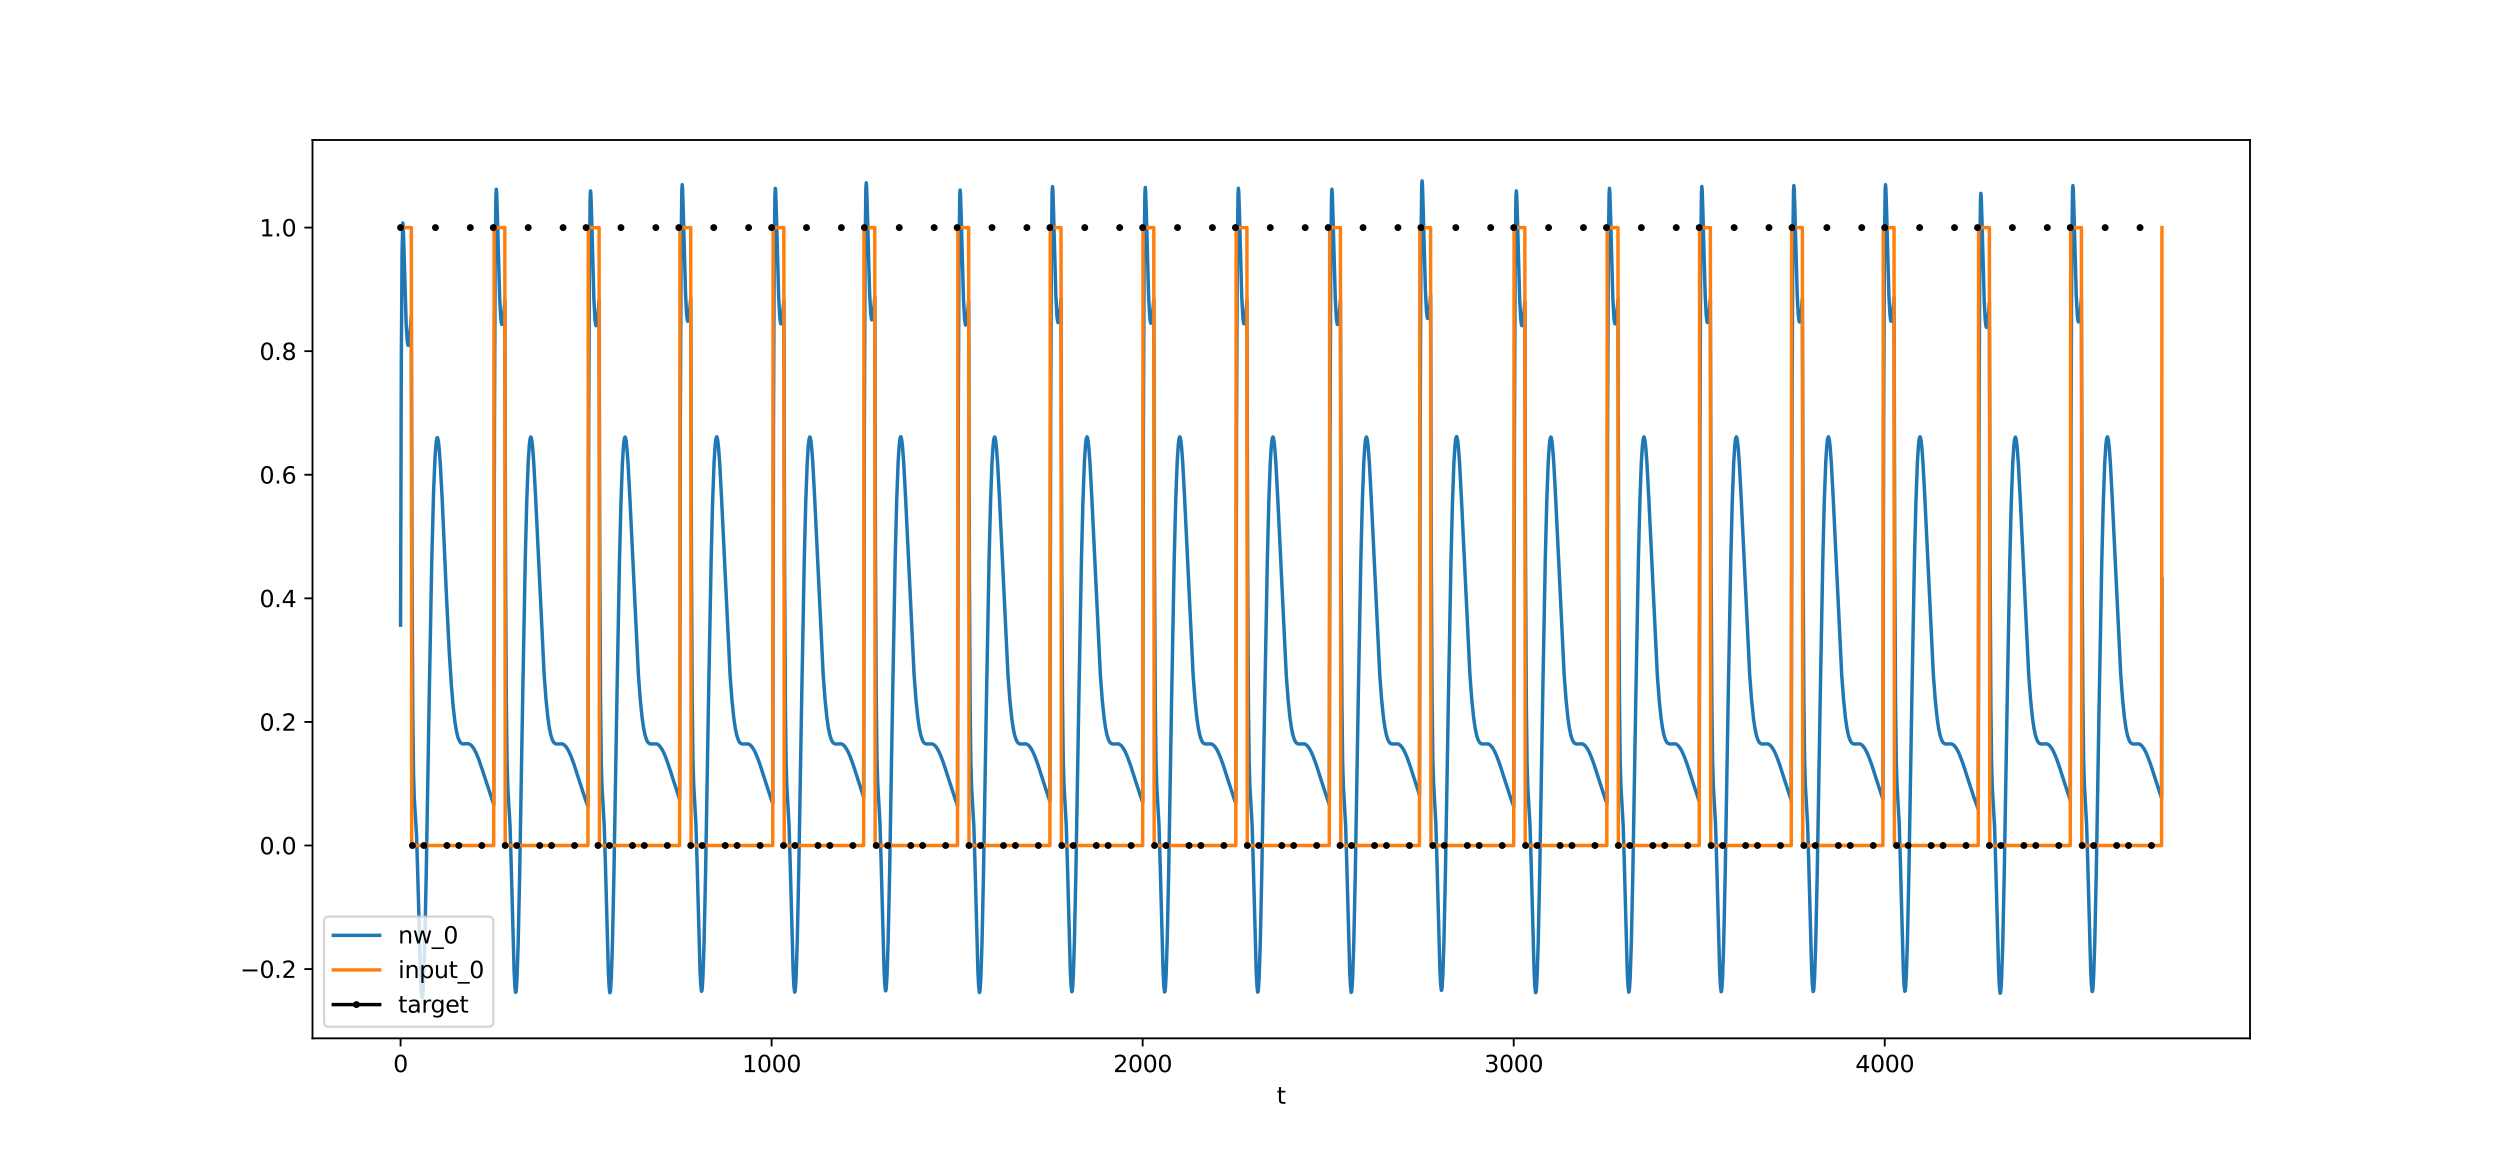<?xml version="1.0" encoding="utf-8" standalone="no"?>
<!DOCTYPE svg PUBLIC "-//W3C//DTD SVG 1.1//EN"
  "http://www.w3.org/Graphics/SVG/1.1/DTD/svg11.dtd">
<svg xmlns:xlink="http://www.w3.org/1999/xlink" width="1080pt" height="504pt" viewBox="0 0 1080 504" xmlns="http://www.w3.org/2000/svg" version="1.1">
 <defs>
  <style type="text/css">*{stroke-linejoin: round; stroke-linecap: butt}</style>
 </defs>
 <g id="figure_1">
  <g id="patch_1">
   <path d="M 0 504 
L 1080 504 
L 1080 0 
L 0 0 
z
" style="fill: #ffffff"/>
  </g>
  <g id="axes_1">
   <g id="patch_2">
    <path d="M 135 448.56 
L 972 448.56 
L 972 60.48 
L 135 60.48 
z
" style="fill: #ffffff"/>
   </g>
   <g id="matplotlib.axis_1">
    <g id="xtick_1">
     <g id="line2d_1">
      <defs>
       <path id="m15ff33bfda" d="M 0 0 
L 0 3.5 
" style="stroke: #000000; stroke-width: 0.8"/>
      </defs>
      <g>
       <use xlink:href="#m15ff33bfda" x="173.045" y="448.56" style="stroke: #000000; stroke-width: 0.8"/>
      </g>
     </g>
     <g id="text_1">
      <!-- 0 -->
      <g transform="translate(169.864 463.158) scale(0.1 -0.1)">
       <defs>
        <path id="DejaVuSans-30" d="M 2034 4250 
Q 1547 4250 1301 3770 
Q 1056 3291 1056 2328 
Q 1056 1369 1301 889 
Q 1547 409 2034 409 
Q 2525 409 2770 889 
Q 3016 1369 3016 2328 
Q 3016 3291 2770 3770 
Q 2525 4250 2034 4250 
z
M 2034 4750 
Q 2819 4750 3233 4129 
Q 3647 3509 3647 2328 
Q 3647 1150 3233 529 
Q 2819 -91 2034 -91 
Q 1250 -91 836 529 
Q 422 1150 422 2328 
Q 422 3509 836 4129 
Q 1250 4750 2034 4750 
z
" transform="scale(0.016)"/>
       </defs>
       <use xlink:href="#DejaVuSans-30"/>
      </g>
     </g>
    </g>
    <g id="xtick_2">
     <g id="line2d_2">
      <g>
       <use xlink:href="#m15ff33bfda" x="333.338" y="448.56" style="stroke: #000000; stroke-width: 0.8"/>
      </g>
     </g>
     <g id="text_2">
      <!-- 1000 -->
      <g transform="translate(320.613 463.158) scale(0.1 -0.1)">
       <defs>
        <path id="DejaVuSans-31" d="M 794 531 
L 1825 531 
L 1825 4091 
L 703 3866 
L 703 4441 
L 1819 4666 
L 2450 4666 
L 2450 531 
L 3481 531 
L 3481 0 
L 794 0 
L 794 531 
z
" transform="scale(0.016)"/>
       </defs>
       <use xlink:href="#DejaVuSans-31"/>
       <use xlink:href="#DejaVuSans-30" x="63.623"/>
       <use xlink:href="#DejaVuSans-30" x="127.246"/>
       <use xlink:href="#DejaVuSans-30" x="190.869"/>
      </g>
     </g>
    </g>
    <g id="xtick_3">
     <g id="line2d_3">
      <g>
       <use xlink:href="#m15ff33bfda" x="493.631" y="448.56" style="stroke: #000000; stroke-width: 0.8"/>
      </g>
     </g>
     <g id="text_3">
      <!-- 2000 -->
      <g transform="translate(480.906 463.158) scale(0.1 -0.1)">
       <defs>
        <path id="DejaVuSans-32" d="M 1228 531 
L 3431 531 
L 3431 0 
L 469 0 
L 469 531 
Q 828 903 1448 1529 
Q 2069 2156 2228 2338 
Q 2531 2678 2651 2914 
Q 2772 3150 2772 3378 
Q 2772 3750 2511 3984 
Q 2250 4219 1831 4219 
Q 1534 4219 1204 4116 
Q 875 4013 500 3803 
L 500 4441 
Q 881 4594 1212 4672 
Q 1544 4750 1819 4750 
Q 2544 4750 2975 4387 
Q 3406 4025 3406 3419 
Q 3406 3131 3298 2873 
Q 3191 2616 2906 2266 
Q 2828 2175 2409 1742 
Q 1991 1309 1228 531 
z
" transform="scale(0.016)"/>
       </defs>
       <use xlink:href="#DejaVuSans-32"/>
       <use xlink:href="#DejaVuSans-30" x="63.623"/>
       <use xlink:href="#DejaVuSans-30" x="127.246"/>
       <use xlink:href="#DejaVuSans-30" x="190.869"/>
      </g>
     </g>
    </g>
    <g id="xtick_4">
     <g id="line2d_4">
      <g>
       <use xlink:href="#m15ff33bfda" x="653.923" y="448.56" style="stroke: #000000; stroke-width: 0.8"/>
      </g>
     </g>
     <g id="text_4">
      <!-- 3000 -->
      <g transform="translate(641.198 463.158) scale(0.1 -0.1)">
       <defs>
        <path id="DejaVuSans-33" d="M 2597 2516 
Q 3050 2419 3304 2112 
Q 3559 1806 3559 1356 
Q 3559 666 3084 287 
Q 2609 -91 1734 -91 
Q 1441 -91 1130 -33 
Q 819 25 488 141 
L 488 750 
Q 750 597 1062 519 
Q 1375 441 1716 441 
Q 2309 441 2620 675 
Q 2931 909 2931 1356 
Q 2931 1769 2642 2001 
Q 2353 2234 1838 2234 
L 1294 2234 
L 1294 2753 
L 1863 2753 
Q 2328 2753 2575 2939 
Q 2822 3125 2822 3475 
Q 2822 3834 2567 4026 
Q 2313 4219 1838 4219 
Q 1578 4219 1281 4162 
Q 984 4106 628 3988 
L 628 4550 
Q 988 4650 1302 4700 
Q 1616 4750 1894 4750 
Q 2613 4750 3031 4423 
Q 3450 4097 3450 3541 
Q 3450 3153 3228 2886 
Q 3006 2619 2597 2516 
z
" transform="scale(0.016)"/>
       </defs>
       <use xlink:href="#DejaVuSans-33"/>
       <use xlink:href="#DejaVuSans-30" x="63.623"/>
       <use xlink:href="#DejaVuSans-30" x="127.246"/>
       <use xlink:href="#DejaVuSans-30" x="190.869"/>
      </g>
     </g>
    </g>
    <g id="xtick_5">
     <g id="line2d_5">
      <g>
       <use xlink:href="#m15ff33bfda" x="814.216" y="448.56" style="stroke: #000000; stroke-width: 0.8"/>
      </g>
     </g>
     <g id="text_5">
      <!-- 4000 -->
      <g transform="translate(801.491 463.158) scale(0.1 -0.1)">
       <defs>
        <path id="DejaVuSans-34" d="M 2419 4116 
L 825 1625 
L 2419 1625 
L 2419 4116 
z
M 2253 4666 
L 3047 4666 
L 3047 1625 
L 3713 1625 
L 3713 1100 
L 3047 1100 
L 3047 0 
L 2419 0 
L 2419 1100 
L 313 1100 
L 313 1709 
L 2253 4666 
z
" transform="scale(0.016)"/>
       </defs>
       <use xlink:href="#DejaVuSans-34"/>
       <use xlink:href="#DejaVuSans-30" x="63.623"/>
       <use xlink:href="#DejaVuSans-30" x="127.246"/>
       <use xlink:href="#DejaVuSans-30" x="190.869"/>
      </g>
     </g>
    </g>
    <g id="text_6">
     <!-- t -->
     <g transform="translate(551.54 476.837) scale(0.1 -0.1)">
      <defs>
       <path id="DejaVuSans-74" d="M 1172 4494 
L 1172 3500 
L 2356 3500 
L 2356 3053 
L 1172 3053 
L 1172 1153 
Q 1172 725 1289 603 
Q 1406 481 1766 481 
L 2356 481 
L 2356 0 
L 1766 0 
Q 1100 0 847 248 
Q 594 497 594 1153 
L 594 3053 
L 172 3053 
L 172 3500 
L 594 3500 
L 594 4494 
L 1172 4494 
z
" transform="scale(0.016)"/>
      </defs>
      <use xlink:href="#DejaVuSans-74"/>
     </g>
    </g>
   </g>
   <g id="matplotlib.axis_2">
    <g id="ytick_1">
     <g id="line2d_6">
      <defs>
       <path id="mae3eb8643f" d="M 0 0 
L -3.5 0 
" style="stroke: #000000; stroke-width: 0.8"/>
      </defs>
      <g>
       <use xlink:href="#mae3eb8643f" x="135" y="418.644" style="stroke: #000000; stroke-width: 0.8"/>
      </g>
     </g>
     <g id="text_7">
      <!-- −0.2 -->
      <g transform="translate(103.717 422.443) scale(0.1 -0.1)">
       <defs>
        <path id="DejaVuSans-2212" d="M 678 2272 
L 4684 2272 
L 4684 1741 
L 678 1741 
L 678 2272 
z
" transform="scale(0.016)"/>
        <path id="DejaVuSans-2e" d="M 684 794 
L 1344 794 
L 1344 0 
L 684 0 
L 684 794 
z
" transform="scale(0.016)"/>
       </defs>
       <use xlink:href="#DejaVuSans-2212"/>
       <use xlink:href="#DejaVuSans-30" x="83.789"/>
       <use xlink:href="#DejaVuSans-2e" x="147.412"/>
       <use xlink:href="#DejaVuSans-32" x="179.199"/>
      </g>
     </g>
    </g>
    <g id="ytick_2">
     <g id="line2d_7">
      <g>
       <use xlink:href="#mae3eb8643f" x="135" y="365.256" style="stroke: #000000; stroke-width: 0.8"/>
      </g>
     </g>
     <g id="text_8">
      <!-- 0.0 -->
      <g transform="translate(112.097 369.055) scale(0.1 -0.1)">
       <use xlink:href="#DejaVuSans-30"/>
       <use xlink:href="#DejaVuSans-2e" x="63.623"/>
       <use xlink:href="#DejaVuSans-30" x="95.41"/>
      </g>
     </g>
    </g>
    <g id="ytick_3">
     <g id="line2d_8">
      <g>
       <use xlink:href="#mae3eb8643f" x="135" y="311.868" style="stroke: #000000; stroke-width: 0.8"/>
      </g>
     </g>
     <g id="text_9">
      <!-- 0.2 -->
      <g transform="translate(112.097 315.667) scale(0.1 -0.1)">
       <use xlink:href="#DejaVuSans-30"/>
       <use xlink:href="#DejaVuSans-2e" x="63.623"/>
       <use xlink:href="#DejaVuSans-32" x="95.41"/>
      </g>
     </g>
    </g>
    <g id="ytick_4">
     <g id="line2d_9">
      <g>
       <use xlink:href="#mae3eb8643f" x="135" y="258.48" style="stroke: #000000; stroke-width: 0.8"/>
      </g>
     </g>
     <g id="text_10">
      <!-- 0.4 -->
      <g transform="translate(112.097 262.28) scale(0.1 -0.1)">
       <use xlink:href="#DejaVuSans-30"/>
       <use xlink:href="#DejaVuSans-2e" x="63.623"/>
       <use xlink:href="#DejaVuSans-34" x="95.41"/>
      </g>
     </g>
    </g>
    <g id="ytick_5">
     <g id="line2d_10">
      <g>
       <use xlink:href="#mae3eb8643f" x="135" y="205.093" style="stroke: #000000; stroke-width: 0.8"/>
      </g>
     </g>
     <g id="text_11">
      <!-- 0.6 -->
      <g transform="translate(112.097 208.892) scale(0.1 -0.1)">
       <defs>
        <path id="DejaVuSans-36" d="M 2113 2584 
Q 1688 2584 1439 2293 
Q 1191 2003 1191 1497 
Q 1191 994 1439 701 
Q 1688 409 2113 409 
Q 2538 409 2786 701 
Q 3034 994 3034 1497 
Q 3034 2003 2786 2293 
Q 2538 2584 2113 2584 
z
M 3366 4563 
L 3366 3988 
Q 3128 4100 2886 4159 
Q 2644 4219 2406 4219 
Q 1781 4219 1451 3797 
Q 1122 3375 1075 2522 
Q 1259 2794 1537 2939 
Q 1816 3084 2150 3084 
Q 2853 3084 3261 2657 
Q 3669 2231 3669 1497 
Q 3669 778 3244 343 
Q 2819 -91 2113 -91 
Q 1303 -91 875 529 
Q 447 1150 447 2328 
Q 447 3434 972 4092 
Q 1497 4750 2381 4750 
Q 2619 4750 2861 4703 
Q 3103 4656 3366 4563 
z
" transform="scale(0.016)"/>
       </defs>
       <use xlink:href="#DejaVuSans-30"/>
       <use xlink:href="#DejaVuSans-2e" x="63.623"/>
       <use xlink:href="#DejaVuSans-36" x="95.41"/>
      </g>
     </g>
    </g>
    <g id="ytick_6">
     <g id="line2d_11">
      <g>
       <use xlink:href="#mae3eb8643f" x="135" y="151.705" style="stroke: #000000; stroke-width: 0.8"/>
      </g>
     </g>
     <g id="text_12">
      <!-- 0.8 -->
      <g transform="translate(112.097 155.504) scale(0.1 -0.1)">
       <defs>
        <path id="DejaVuSans-38" d="M 2034 2216 
Q 1584 2216 1326 1975 
Q 1069 1734 1069 1313 
Q 1069 891 1326 650 
Q 1584 409 2034 409 
Q 2484 409 2743 651 
Q 3003 894 3003 1313 
Q 3003 1734 2745 1975 
Q 2488 2216 2034 2216 
z
M 1403 2484 
Q 997 2584 770 2862 
Q 544 3141 544 3541 
Q 544 4100 942 4425 
Q 1341 4750 2034 4750 
Q 2731 4750 3128 4425 
Q 3525 4100 3525 3541 
Q 3525 3141 3298 2862 
Q 3072 2584 2669 2484 
Q 3125 2378 3379 2068 
Q 3634 1759 3634 1313 
Q 3634 634 3220 271 
Q 2806 -91 2034 -91 
Q 1263 -91 848 271 
Q 434 634 434 1313 
Q 434 1759 690 2068 
Q 947 2378 1403 2484 
z
M 1172 3481 
Q 1172 3119 1398 2916 
Q 1625 2713 2034 2713 
Q 2441 2713 2670 2916 
Q 2900 3119 2900 3481 
Q 2900 3844 2670 4047 
Q 2441 4250 2034 4250 
Q 1625 4250 1398 4047 
Q 1172 3844 1172 3481 
z
" transform="scale(0.016)"/>
       </defs>
       <use xlink:href="#DejaVuSans-30"/>
       <use xlink:href="#DejaVuSans-2e" x="63.623"/>
       <use xlink:href="#DejaVuSans-38" x="95.41"/>
      </g>
     </g>
    </g>
    <g id="ytick_7">
     <g id="line2d_12">
      <g>
       <use xlink:href="#mae3eb8643f" x="135" y="98.317" style="stroke: #000000; stroke-width: 0.8"/>
      </g>
     </g>
     <g id="text_13">
      <!-- 1.0 -->
      <g transform="translate(112.097 102.116) scale(0.1 -0.1)">
       <use xlink:href="#DejaVuSans-31"/>
       <use xlink:href="#DejaVuSans-2e" x="63.623"/>
       <use xlink:href="#DejaVuSans-30" x="95.41"/>
      </g>
     </g>
    </g>
   </g>
   <g id="line2d_13">
    <path d="M 173.045 270.067 
L 173.366 156.511 
L 173.687 108.599 
L 174.007 96.321 
L 174.168 97.455 
L 174.488 106.658 
L 175.45 139.634 
L 175.931 147.411 
L 176.251 149.152 
L 176.412 149.166 
L 176.572 148.697 
L 176.892 146.551 
L 177.373 141.114 
L 177.694 136.506 
L 178.015 251.248 
L 178.335 309.012 
L 178.656 334.768 
L 178.976 344.891 
L 179.938 360.738 
L 180.419 376.147 
L 181.701 422.302 
L 182.022 428.472 
L 182.342 430.92 
L 182.503 430.66 
L 182.663 429.399 
L 182.984 423.94 
L 183.464 408.981 
L 184.106 378.976 
L 185.388 303.062 
L 186.51 242.716 
L 187.311 212.228 
L 187.953 197.048 
L 188.434 190.959 
L 188.754 189.242 
L 188.914 189.034 
L 189.075 189.233 
L 189.395 190.769 
L 189.716 193.668 
L 190.197 200.163 
L 190.998 215.155 
L 192.922 258.564 
L 194.044 281.041 
L 195.006 296.207 
L 195.807 305.681 
L 196.608 312.462 
L 197.25 316.201 
L 197.891 318.705 
L 198.532 320.232 
L 199.013 320.89 
L 199.494 321.241 
L 200.135 321.391 
L 201.097 321.301 
L 202.058 321.255 
L 202.7 321.412 
L 203.341 321.788 
L 203.982 322.413 
L 204.783 323.557 
L 205.745 325.431 
L 206.867 328.202 
L 208.31 332.406 
L 213.279 347.522 
L 213.599 185.835 
L 213.92 110.673 
L 214.241 84.376 
L 214.401 81.749 
L 214.561 83.304 
L 214.882 93.332 
L 215.844 128.611 
L 216.324 137.441 
L 216.645 139.845 
L 216.805 140.179 
L 216.966 140.022 
L 217.286 138.477 
L 217.767 133.882 
L 218.088 129.797 
L 218.408 245.001 
L 218.729 303.2 
L 219.049 329.364 
L 219.37 339.869 
L 220.332 356.723 
L 220.813 372.565 
L 222.095 419.685 
L 222.416 426.06 
L 222.736 428.699 
L 222.896 428.53 
L 223.057 427.357 
L 223.377 422.066 
L 223.858 407.338 
L 224.499 377.605 
L 225.782 302.13 
L 226.904 242.069 
L 227.545 216.801 
L 228.186 199.659 
L 228.667 192.162 
L 228.988 189.575 
L 229.308 188.768 
L 229.468 188.985 
L 229.789 190.552 
L 230.11 193.479 
L 230.591 200.012 
L 231.392 215.054 
L 235.079 291.617 
L 235.88 302.242 
L 236.682 310.067 
L 237.323 314.519 
L 237.964 317.609 
L 238.605 319.592 
L 239.086 320.508 
L 239.567 321.051 
L 240.048 321.321 
L 240.689 321.403 
L 242.933 321.358 
L 243.574 321.673 
L 244.215 322.233 
L 245.017 323.294 
L 245.818 324.745 
L 246.78 326.941 
L 248.062 330.463 
L 250.306 337.455 
L 252.871 345.295 
L 253.993 348.359 
L 254.314 186.641 
L 254.634 111.448 
L 254.955 85.121 
L 255.115 82.478 
L 255.276 84.017 
L 255.596 94.014 
L 256.558 129.202 
L 257.039 137.987 
L 257.359 140.363 
L 257.52 140.683 
L 257.68 140.512 
L 258.001 138.939 
L 258.481 134.306 
L 258.802 130.196 
L 259.123 245.378 
L 259.443 303.556 
L 259.764 329.7 
L 260.084 340.186 
L 261.046 356.985 
L 261.527 372.803 
L 262.809 419.867 
L 263.13 426.229 
L 263.45 428.857 
L 263.611 428.683 
L 263.771 427.505 
L 264.092 422.203 
L 264.573 407.462 
L 265.214 377.712 
L 266.496 302.209 
L 267.618 242.128 
L 268.259 216.851 
L 268.9 199.701 
L 269.381 192.199 
L 269.702 189.609 
L 270.022 188.799 
L 270.183 189.014 
L 270.503 190.578 
L 270.824 193.503 
L 271.305 200.033 
L 272.106 215.07 
L 275.793 291.62 
L 276.594 302.244 
L 277.396 310.068 
L 278.037 314.519 
L 278.678 317.609 
L 279.319 319.591 
L 279.8 320.507 
L 280.281 321.05 
L 280.762 321.319 
L 281.403 321.402 
L 283.647 321.357 
L 284.289 321.672 
L 284.93 322.232 
L 285.731 323.293 
L 286.533 324.744 
L 287.494 326.941 
L 288.777 330.463 
L 291.021 337.455 
L 293.586 345.295 
L 293.906 183.682 
L 294.227 108.595 
L 294.547 82.377 
L 294.708 79.789 
L 294.868 81.383 
L 295.188 91.489 
L 296.15 127.004 
L 296.631 135.948 
L 296.952 138.426 
L 297.112 138.797 
L 297.272 138.676 
L 297.593 137.202 
L 298.074 132.711 
L 298.394 128.692 
L 298.715 243.953 
L 299.035 302.208 
L 299.356 328.426 
L 299.677 338.984 
L 300.638 355.984 
L 301.119 371.892 
L 302.402 419.167 
L 302.722 425.575 
L 303.043 428.246 
L 303.203 428.092 
L 303.363 426.934 
L 303.684 421.671 
L 304.165 406.982 
L 304.806 377.296 
L 306.088 301.899 
L 307.21 241.892 
L 307.852 216.65 
L 308.493 199.531 
L 308.974 192.049 
L 309.294 189.471 
L 309.615 188.674 
L 309.775 188.894 
L 310.096 190.469 
L 310.416 193.404 
L 310.897 199.947 
L 311.699 215.004 
L 315.385 291.606 
L 316.187 302.235 
L 316.988 310.064 
L 317.629 314.518 
L 318.271 317.609 
L 318.912 319.592 
L 319.393 320.509 
L 319.873 321.053 
L 320.354 321.323 
L 320.996 321.406 
L 323.24 321.36 
L 323.881 321.676 
L 324.522 322.235 
L 325.323 323.296 
L 326.125 324.746 
L 327.087 326.942 
L 328.369 330.464 
L 330.613 337.455 
L 333.178 345.294 
L 333.819 347.08 
L 334.14 185.408 
L 334.46 110.261 
L 334.781 83.981 
L 334.941 81.362 
L 335.101 82.925 
L 335.422 92.968 
L 336.384 128.295 
L 336.865 137.148 
L 337.185 139.567 
L 337.345 139.908 
L 337.506 139.758 
L 337.826 138.227 
L 338.307 133.653 
L 338.628 129.581 
L 338.948 244.796 
L 339.269 303.007 
L 339.589 329.181 
L 339.91 339.697 
L 340.872 356.579 
L 341.353 372.434 
L 342.635 419.585 
L 342.956 425.965 
L 343.276 428.611 
L 343.437 428.445 
L 343.597 427.275 
L 343.917 421.989 
L 344.398 407.269 
L 345.039 377.545 
L 346.322 302.086 
L 347.444 242.035 
L 348.085 216.772 
L 348.726 199.634 
L 349.207 192.14 
L 349.528 189.555 
L 349.848 188.75 
L 350.009 188.967 
L 350.329 190.536 
L 350.65 193.465 
L 351.131 199.999 
L 351.932 215.045 
L 355.619 291.615 
L 356.42 302.241 
L 357.222 310.067 
L 357.863 314.519 
L 358.504 317.609 
L 359.145 319.592 
L 359.626 320.508 
L 360.107 321.052 
L 360.588 321.321 
L 361.229 321.404 
L 363.473 321.358 
L 364.114 321.674 
L 364.755 322.233 
L 365.557 323.294 
L 366.358 324.745 
L 367.32 326.941 
L 368.602 330.463 
L 370.847 337.455 
L 373.091 344.369 
L 373.411 182.784 
L 373.732 107.727 
L 374.052 81.538 
L 374.213 78.965 
L 374.373 80.575 
L 374.694 90.713 
L 375.655 126.321 
L 376.136 135.311 
L 376.457 137.82 
L 376.617 138.206 
L 376.777 138.1 
L 377.098 136.655 
L 377.579 132.207 
L 377.899 128.215 
L 378.22 243.5 
L 378.541 301.779 
L 378.861 328.019 
L 379.182 338.599 
L 380.144 355.661 
L 380.624 371.597 
L 381.907 418.939 
L 382.227 425.361 
L 382.548 428.046 
L 382.708 427.898 
L 382.869 426.747 
L 383.189 421.495 
L 383.67 406.824 
L 384.311 377.158 
L 385.593 301.796 
L 386.716 241.812 
L 387.357 216.581 
L 387.998 199.472 
L 388.479 191.998 
L 388.799 189.424 
L 389.12 188.63 
L 389.28 188.852 
L 389.601 190.431 
L 389.921 193.369 
L 390.402 199.916 
L 391.204 214.98 
L 394.89 291.6 
L 395.692 302.232 
L 396.493 310.061 
L 397.135 314.516 
L 397.776 317.608 
L 398.417 319.592 
L 398.898 320.509 
L 399.379 321.054 
L 399.86 321.323 
L 400.501 321.406 
L 402.745 321.361 
L 403.386 321.677 
L 404.027 322.236 
L 404.829 323.296 
L 405.63 324.747 
L 406.592 326.943 
L 407.874 330.464 
L 410.118 337.455 
L 412.683 345.294 
L 413.645 347.938 
L 413.965 186.236 
L 414.286 111.058 
L 414.606 84.746 
L 414.767 82.111 
L 414.927 83.659 
L 415.248 93.671 
L 416.209 128.905 
L 416.69 137.713 
L 417.011 140.102 
L 417.171 140.43 
L 417.331 140.265 
L 417.652 138.707 
L 418.133 134.093 
L 418.453 129.995 
L 418.774 245.188 
L 419.095 303.377 
L 419.415 329.53 
L 419.736 340.026 
L 420.698 356.853 
L 421.178 372.683 
L 422.461 419.776 
L 422.781 426.144 
L 423.102 428.777 
L 423.262 428.606 
L 423.423 427.43 
L 423.743 422.134 
L 424.224 407.399 
L 424.865 377.658 
L 426.148 302.169 
L 427.27 242.098 
L 427.911 216.825 
L 428.552 199.679 
L 429.033 192.18 
L 429.353 189.591 
L 429.674 188.783 
L 429.834 188.999 
L 430.155 190.565 
L 430.475 193.491 
L 430.956 200.022 
L 431.758 215.062 
L 435.444 291.619 
L 436.246 302.243 
L 437.047 310.068 
L 437.689 314.519 
L 438.33 317.609 
L 438.971 319.591 
L 439.452 320.507 
L 439.933 321.051 
L 440.414 321.32 
L 441.055 321.403 
L 443.299 321.357 
L 443.94 321.673 
L 444.581 322.232 
L 445.383 323.293 
L 446.184 324.745 
L 447.146 326.941 
L 448.428 330.463 
L 450.672 337.455 
L 453.237 345.295 
L 453.558 346.199 
L 453.878 184.557 
L 454.199 109.441 
L 454.519 83.191 
L 454.68 80.587 
L 454.84 82.166 
L 455.16 92.241 
L 456.122 127.662 
L 456.603 136.56 
L 456.924 139.008 
L 457.084 139.365 
L 457.244 139.229 
L 457.565 137.726 
L 458.046 133.193 
L 458.366 129.147 
L 458.687 244.385 
L 459.007 302.617 
L 459.328 328.813 
L 459.649 339.35 
L 460.61 356.29 
L 461.091 372.171 
L 462.374 419.382 
L 462.694 425.776 
L 463.015 428.434 
L 463.175 428.274 
L 463.335 427.11 
L 463.656 421.835 
L 464.137 407.131 
L 464.778 377.425 
L 466.06 301.996 
L 467.182 241.966 
L 467.824 216.713 
L 468.465 199.585 
L 468.946 192.097 
L 469.266 189.515 
L 469.587 188.714 
L 469.747 188.933 
L 470.068 190.504 
L 470.388 193.436 
L 470.869 199.975 
L 471.671 215.025 
L 475.357 291.611 
L 476.159 302.239 
L 476.96 310.065 
L 477.601 314.519 
L 478.243 317.609 
L 478.884 319.592 
L 479.365 320.509 
L 479.846 321.053 
L 480.326 321.322 
L 480.968 321.405 
L 483.212 321.359 
L 483.853 321.675 
L 484.494 322.234 
L 485.295 323.295 
L 486.097 324.746 
L 487.059 326.942 
L 488.341 330.463 
L 490.585 337.455 
L 493.15 345.295 
L 493.631 346.642 
L 493.951 184.986 
L 494.272 109.854 
L 494.592 83.589 
L 494.753 80.978 
L 494.913 82.549 
L 495.234 92.608 
L 496.195 127.981 
L 496.676 136.857 
L 496.997 139.29 
L 497.157 139.639 
L 497.317 139.496 
L 497.638 137.979 
L 498.119 133.425 
L 498.439 129.367 
L 498.76 244.593 
L 499.081 302.814 
L 499.401 328.999 
L 499.722 339.525 
L 500.684 356.436 
L 501.164 372.304 
L 502.447 419.485 
L 502.767 425.872 
L 503.088 428.524 
L 503.248 428.361 
L 503.409 427.194 
L 503.729 421.913 
L 504.21 407.201 
L 504.851 377.486 
L 506.134 302.042 
L 507.256 242.001 
L 507.897 216.743 
L 508.538 199.61 
L 509.019 192.119 
L 509.339 189.535 
L 509.66 188.732 
L 509.82 188.95 
L 510.141 190.52 
L 510.461 193.451 
L 510.942 199.987 
L 511.744 215.035 
L 515.431 291.613 
L 516.232 302.24 
L 517.033 310.066 
L 517.675 314.519 
L 518.316 317.609 
L 518.957 319.592 
L 519.438 320.508 
L 519.919 321.052 
L 520.4 321.321 
L 521.041 321.404 
L 523.285 321.359 
L 523.926 321.674 
L 524.567 322.234 
L 525.369 323.295 
L 526.17 324.745 
L 527.132 326.941 
L 528.414 330.463 
L 530.658 337.455 
L 533.223 345.295 
L 533.864 347.081 
L 534.185 185.409 
L 534.505 110.262 
L 534.826 83.981 
L 534.986 81.362 
L 535.146 82.925 
L 535.467 92.968 
L 536.429 128.295 
L 536.91 137.148 
L 537.23 139.567 
L 537.391 139.909 
L 537.551 139.758 
L 537.871 138.227 
L 538.352 133.653 
L 538.673 129.581 
L 538.994 244.797 
L 539.314 303.007 
L 539.635 329.181 
L 539.955 339.697 
L 540.917 356.579 
L 541.398 372.434 
L 542.68 419.585 
L 543.001 425.966 
L 543.321 428.611 
L 543.482 428.445 
L 543.642 427.275 
L 543.963 421.989 
L 544.443 407.269 
L 545.085 377.546 
L 546.367 302.086 
L 547.489 242.035 
L 548.13 216.772 
L 548.771 199.634 
L 549.252 192.14 
L 549.573 189.555 
L 549.893 188.75 
L 550.054 188.968 
L 550.374 190.536 
L 550.695 193.465 
L 551.176 199.999 
L 551.977 215.045 
L 555.664 291.615 
L 556.465 302.241 
L 557.267 310.067 
L 557.908 314.519 
L 558.549 317.609 
L 559.19 319.592 
L 559.671 320.508 
L 560.152 321.052 
L 560.633 321.321 
L 561.274 321.404 
L 563.518 321.358 
L 564.159 321.674 
L 564.801 322.233 
L 565.602 323.294 
L 566.404 324.745 
L 567.365 326.941 
L 568.648 330.463 
L 570.892 337.455 
L 573.456 345.295 
L 574.258 347.513 
L 574.578 185.826 
L 574.899 110.663 
L 575.22 84.367 
L 575.38 81.74 
L 575.54 83.295 
L 575.861 93.323 
L 576.823 128.604 
L 577.303 137.434 
L 577.624 139.838 
L 577.784 140.172 
L 577.945 140.015 
L 578.265 138.47 
L 578.746 133.876 
L 579.067 129.791 
L 579.387 244.995 
L 579.708 303.195 
L 580.028 329.358 
L 580.349 339.864 
L 581.311 356.718 
L 581.792 372.56 
L 583.074 419.682 
L 583.395 426.056 
L 583.715 428.696 
L 583.875 428.527 
L 584.036 427.354 
L 584.356 422.063 
L 584.837 407.336 
L 585.478 377.603 
L 586.761 302.128 
L 587.883 242.067 
L 588.524 216.799 
L 589.165 199.657 
L 589.646 192.161 
L 589.967 189.574 
L 590.287 188.767 
L 590.447 188.984 
L 590.768 190.551 
L 591.089 193.478 
L 591.569 200.011 
L 592.371 215.054 
L 596.058 291.617 
L 596.859 302.242 
L 597.661 310.067 
L 598.302 314.519 
L 598.943 317.609 
L 599.584 319.591 
L 600.065 320.508 
L 600.546 321.051 
L 601.027 321.321 
L 601.668 321.403 
L 603.912 321.358 
L 604.553 321.673 
L 605.194 322.233 
L 605.996 323.294 
L 606.797 324.745 
L 607.759 326.941 
L 609.041 330.463 
L 611.285 337.455 
L 613.209 343.425 
L 613.53 181.866 
L 613.85 106.837 
L 614.171 80.678 
L 614.331 78.12 
L 614.491 79.745 
L 614.812 89.913 
L 615.774 125.615 
L 616.255 134.652 
L 616.575 137.191 
L 616.735 137.593 
L 616.896 137.501 
L 617.216 136.086 
L 617.697 131.681 
L 618.018 127.717 
L 618.338 243.027 
L 618.659 301.329 
L 618.98 327.592 
L 619.3 338.195 
L 620.262 355.32 
L 620.743 371.286 
L 622.025 418.697 
L 622.346 425.134 
L 622.666 427.833 
L 622.827 427.693 
L 622.987 426.548 
L 623.307 421.309 
L 623.788 406.656 
L 624.429 377.011 
L 625.712 301.684 
L 626.834 241.726 
L 627.475 216.507 
L 628.116 199.409 
L 628.597 191.941 
L 628.918 189.372 
L 629.238 188.582 
L 629.399 188.807 
L 629.719 190.389 
L 630.04 193.331 
L 630.521 199.883 
L 631.322 214.953 
L 635.009 291.593 
L 635.81 302.227 
L 636.612 310.058 
L 637.253 314.514 
L 637.894 317.607 
L 638.535 319.592 
L 639.016 320.509 
L 639.497 321.054 
L 639.978 321.324 
L 640.619 321.407 
L 642.863 321.362 
L 643.504 321.677 
L 644.145 322.236 
L 644.947 323.297 
L 645.748 324.748 
L 646.71 326.943 
L 647.993 330.464 
L 650.237 337.455 
L 652.801 345.294 
L 653.923 348.358 
L 654.244 186.64 
L 654.564 111.447 
L 654.885 85.12 
L 655.045 82.477 
L 655.206 84.016 
L 655.526 94.013 
L 656.488 129.201 
L 656.969 137.986 
L 657.289 140.362 
L 657.45 140.682 
L 657.61 140.511 
L 657.931 138.938 
L 658.412 134.305 
L 658.732 130.195 
L 659.053 245.377 
L 659.373 303.555 
L 659.694 329.699 
L 660.014 340.185 
L 660.976 356.984 
L 661.457 372.802 
L 662.739 419.867 
L 663.06 426.229 
L 663.381 428.857 
L 663.541 428.682 
L 663.701 427.504 
L 664.022 422.203 
L 664.503 407.461 
L 665.144 377.711 
L 666.426 302.208 
L 667.548 242.128 
L 668.189 216.851 
L 668.831 199.701 
L 669.311 192.199 
L 669.632 189.608 
L 669.953 188.799 
L 670.113 189.014 
L 670.433 190.578 
L 670.754 193.503 
L 671.235 200.032 
L 672.036 215.07 
L 675.723 291.62 
L 676.525 302.244 
L 677.326 310.068 
L 677.967 314.519 
L 678.608 317.609 
L 679.25 319.591 
L 679.73 320.507 
L 680.211 321.05 
L 680.692 321.319 
L 681.333 321.402 
L 683.577 321.357 
L 684.219 321.672 
L 684.86 322.232 
L 685.661 323.293 
L 686.463 324.744 
L 687.424 326.941 
L 688.707 330.463 
L 690.951 337.455 
L 693.516 345.295 
L 694.157 347.081 
L 694.477 185.409 
L 694.798 110.262 
L 695.119 83.982 
L 695.279 81.362 
L 695.439 82.926 
L 695.76 92.969 
L 696.721 128.296 
L 697.202 137.148 
L 697.523 139.567 
L 697.683 139.909 
L 697.844 139.759 
L 698.164 138.228 
L 698.645 133.654 
L 698.966 129.582 
L 699.286 244.797 
L 699.607 303.007 
L 699.927 329.181 
L 700.248 339.697 
L 701.21 356.579 
L 701.691 372.434 
L 702.973 419.585 
L 703.293 425.966 
L 703.614 428.612 
L 703.774 428.445 
L 703.935 427.276 
L 704.255 421.99 
L 704.736 407.27 
L 705.377 377.546 
L 706.66 302.086 
L 707.782 242.035 
L 708.423 216.772 
L 709.064 199.634 
L 709.545 192.141 
L 709.865 189.555 
L 710.186 188.75 
L 710.346 188.968 
L 710.667 190.536 
L 710.988 193.465 
L 711.468 200 
L 712.27 215.045 
L 715.957 291.615 
L 716.758 302.241 
L 717.56 310.067 
L 718.201 314.519 
L 718.842 317.609 
L 719.483 319.592 
L 719.964 320.508 
L 720.445 321.052 
L 720.926 321.321 
L 721.567 321.404 
L 723.811 321.358 
L 724.452 321.674 
L 725.093 322.233 
L 725.895 323.294 
L 726.696 324.745 
L 727.658 326.941 
L 728.94 330.463 
L 731.184 337.455 
L 733.749 345.295 
L 734.07 346.199 
L 734.39 184.557 
L 734.711 109.44 
L 735.031 83.191 
L 735.192 80.587 
L 735.352 82.166 
L 735.673 92.241 
L 736.634 127.662 
L 737.115 136.56 
L 737.436 139.008 
L 737.596 139.364 
L 737.756 139.229 
L 738.077 137.726 
L 738.558 133.193 
L 738.878 129.147 
L 739.199 244.385 
L 739.52 302.617 
L 739.84 328.813 
L 740.161 339.349 
L 741.123 356.289 
L 741.603 372.171 
L 742.886 419.382 
L 743.206 425.776 
L 743.527 428.434 
L 743.687 428.274 
L 743.847 427.11 
L 744.168 421.835 
L 744.649 407.131 
L 745.29 377.425 
L 746.572 301.996 
L 747.695 241.966 
L 748.336 216.713 
L 748.977 199.585 
L 749.458 192.097 
L 749.778 189.515 
L 750.099 188.714 
L 750.259 188.933 
L 750.58 190.504 
L 750.9 193.436 
L 751.381 199.974 
L 752.183 215.025 
L 755.869 291.611 
L 756.671 302.239 
L 757.472 310.065 
L 758.114 314.519 
L 758.755 317.609 
L 759.396 319.592 
L 759.877 320.509 
L 760.358 321.053 
L 760.839 321.322 
L 761.48 321.405 
L 763.724 321.359 
L 764.365 321.675 
L 765.006 322.234 
L 765.808 323.295 
L 766.609 324.746 
L 767.571 326.942 
L 768.853 330.463 
L 771.097 337.455 
L 773.662 345.295 
L 773.822 345.749 
L 774.143 184.122 
L 774.463 109.02 
L 774.784 82.786 
L 774.944 80.191 
L 775.105 81.777 
L 775.425 91.868 
L 776.387 127.335 
L 776.868 136.256 
L 777.188 138.72 
L 777.349 139.083 
L 777.509 138.955 
L 777.83 137.466 
L 778.31 132.954 
L 778.631 128.922 
L 778.952 244.171 
L 779.272 302.415 
L 779.593 328.621 
L 779.913 339.169 
L 780.875 356.138 
L 781.356 372.033 
L 782.638 419.276 
L 782.959 425.677 
L 783.279 428.341 
L 783.44 428.184 
L 783.6 427.023 
L 783.921 421.754 
L 784.402 407.057 
L 785.043 377.362 
L 786.325 301.948 
L 787.447 241.93 
L 788.088 216.682 
L 788.729 199.558 
L 789.21 192.074 
L 789.531 189.494 
L 789.851 188.694 
L 790.012 188.914 
L 790.332 190.487 
L 790.653 193.42 
L 791.134 199.961 
L 791.935 215.015 
L 795.622 291.609 
L 796.423 302.237 
L 797.225 310.065 
L 797.866 314.518 
L 798.507 317.609 
L 799.148 319.592 
L 799.629 320.509 
L 800.11 321.053 
L 800.591 321.322 
L 801.232 321.405 
L 803.476 321.36 
L 804.118 321.675 
L 804.759 322.234 
L 805.56 323.295 
L 806.362 324.746 
L 807.323 326.942 
L 808.606 330.463 
L 810.85 337.455 
L 813.414 345.294 
L 813.735 183.681 
L 814.056 108.595 
L 814.376 82.376 
L 814.537 79.788 
L 814.697 81.382 
L 815.017 91.489 
L 815.979 127.003 
L 816.46 135.947 
L 816.781 138.426 
L 816.941 138.797 
L 817.101 138.676 
L 817.422 137.202 
L 817.903 132.71 
L 818.223 128.691 
L 818.544 243.953 
L 818.864 302.208 
L 819.185 328.425 
L 819.506 338.983 
L 820.467 355.983 
L 820.948 371.891 
L 822.231 419.167 
L 822.551 425.574 
L 822.872 428.246 
L 823.032 428.092 
L 823.192 426.934 
L 823.513 421.67 
L 823.994 406.982 
L 824.635 377.296 
L 825.917 301.899 
L 827.039 241.892 
L 827.681 216.65 
L 828.322 199.531 
L 828.803 192.049 
L 829.123 189.471 
L 829.444 188.673 
L 829.604 188.894 
L 829.925 190.469 
L 830.245 193.404 
L 830.726 199.947 
L 831.528 215.004 
L 835.214 291.606 
L 836.016 302.235 
L 836.817 310.064 
L 837.458 314.518 
L 838.1 317.609 
L 838.741 319.592 
L 839.222 320.509 
L 839.702 321.053 
L 840.183 321.323 
L 840.825 321.406 
L 843.069 321.36 
L 843.71 321.676 
L 844.351 322.235 
L 845.152 323.296 
L 845.954 324.746 
L 846.916 326.942 
L 848.198 330.464 
L 850.442 337.455 
L 853.007 345.294 
L 854.61 349.581 
L 854.93 187.817 
L 855.251 112.577 
L 855.571 86.202 
L 855.732 83.536 
L 855.892 85.052 
L 856.213 95.002 
L 857.174 130.053 
L 857.655 138.774 
L 857.976 141.107 
L 858.136 141.407 
L 858.296 141.215 
L 858.617 139.603 
L 859.098 134.912 
L 859.418 130.766 
L 859.739 245.917 
L 860.06 304.064 
L 860.38 330.178 
L 860.701 340.636 
L 861.663 357.357 
L 862.143 373.14 
L 863.426 420.124 
L 863.746 426.469 
L 864.067 429.08 
L 864.227 428.898 
L 864.388 427.713 
L 864.708 422.396 
L 865.189 407.635 
L 865.83 377.861 
L 867.113 302.318 
L 868.235 242.211 
L 868.876 216.921 
L 869.517 199.759 
L 869.998 192.25 
L 870.318 189.655 
L 870.639 188.841 
L 870.799 189.054 
L 871.12 190.615 
L 871.44 193.536 
L 871.921 200.061 
L 872.723 215.091 
L 876.409 291.624 
L 877.211 302.246 
L 878.012 310.068 
L 878.654 314.519 
L 879.295 317.608 
L 879.936 319.589 
L 880.417 320.505 
L 880.898 321.049 
L 881.379 321.318 
L 882.02 321.4 
L 884.264 321.355 
L 884.905 321.671 
L 885.546 322.231 
L 886.348 323.292 
L 887.149 324.744 
L 888.111 326.94 
L 889.393 330.462 
L 891.637 337.455 
L 894.202 345.295 
L 894.362 345.75 
L 894.683 184.123 
L 895.003 109.021 
L 895.324 82.787 
L 895.484 80.191 
L 895.645 81.778 
L 895.965 91.869 
L 896.927 127.336 
L 897.408 136.257 
L 897.728 138.721 
L 897.889 139.084 
L 898.049 138.956 
L 898.37 137.467 
L 898.85 132.955 
L 899.171 128.923 
L 899.492 244.172 
L 899.812 302.416 
L 900.133 328.622 
L 900.453 339.169 
L 901.415 356.139 
L 901.896 372.034 
L 903.178 419.277 
L 903.499 425.677 
L 903.82 428.342 
L 903.98 428.185 
L 904.14 427.024 
L 904.461 421.754 
L 904.942 407.058 
L 905.583 377.362 
L 906.865 301.949 
L 907.987 241.93 
L 908.628 216.682 
L 909.269 199.558 
L 909.75 192.074 
L 910.071 189.494 
L 910.392 188.694 
L 910.552 188.914 
L 910.872 190.487 
L 911.193 193.42 
L 911.674 199.961 
L 912.475 215.015 
L 916.162 291.609 
L 916.964 302.237 
L 917.765 310.065 
L 918.406 314.518 
L 919.047 317.609 
L 919.689 319.592 
L 920.169 320.509 
L 920.65 321.053 
L 921.131 321.322 
L 921.772 321.405 
L 924.016 321.36 
L 924.658 321.675 
L 925.299 322.234 
L 926.1 323.295 
L 926.902 324.746 
L 927.863 326.942 
L 929.146 330.463 
L 931.39 337.455 
L 933.794 344.834 
L 933.955 250.168 
L 933.955 250.168 
" clip-path="url(#pdae2c05796)" style="fill: none; stroke: #1f77b4; stroke-width: 1.5; stroke-linecap: square"/>
   </g>
   <g id="line2d_14">
    <path d="M 173.045 98.317 
L 177.694 98.317 
L 177.854 365.256 
L 213.279 365.256 
L 213.439 98.317 
L 218.088 98.317 
L 218.248 365.256 
L 253.993 365.256 
L 254.154 98.317 
L 258.802 98.317 
L 258.962 365.256 
L 293.586 365.256 
L 293.746 98.317 
L 298.394 98.317 
L 298.555 365.256 
L 333.819 365.256 
L 333.979 98.317 
L 338.628 98.317 
L 338.788 365.256 
L 373.091 365.256 
L 373.251 98.317 
L 377.899 98.317 
L 378.06 365.256 
L 413.645 365.256 
L 413.805 98.317 
L 418.453 98.317 
L 418.614 365.256 
L 453.558 365.256 
L 453.718 98.317 
L 458.366 98.317 
L 458.527 365.256 
L 493.631 365.256 
L 493.791 98.317 
L 498.439 98.317 
L 498.6 365.256 
L 533.864 365.256 
L 534.024 98.317 
L 538.673 98.317 
L 538.833 365.256 
L 574.258 365.256 
L 574.418 98.317 
L 579.067 98.317 
L 579.227 365.256 
L 613.209 365.256 
L 613.369 98.317 
L 618.018 98.317 
L 618.178 365.256 
L 653.923 365.256 
L 654.084 98.317 
L 658.732 98.317 
L 658.892 365.256 
L 694.157 365.256 
L 694.317 98.317 
L 698.966 98.317 
L 699.126 365.256 
L 734.07 365.256 
L 734.23 98.317 
L 738.878 98.317 
L 739.039 365.256 
L 773.822 365.256 
L 773.983 98.317 
L 778.631 98.317 
L 778.791 365.256 
L 813.414 365.256 
L 813.575 98.317 
L 818.223 98.317 
L 818.384 365.256 
L 854.61 365.256 
L 854.77 98.317 
L 859.418 98.317 
L 859.579 365.256 
L 894.362 365.256 
L 894.523 98.317 
L 899.171 98.317 
L 899.331 365.256 
L 933.794 365.256 
L 933.955 98.317 
L 933.955 98.317 
" clip-path="url(#pdae2c05796)" style="fill: none; stroke: #ff7f0e; stroke-width: 1.5; stroke-linecap: square"/>
   </g>
   <g id="line2d_15">
    <path d="M 929.466 365.256 
" clip-path="url(#pdae2c05796)" style="fill: none; stroke: #000000; stroke-width: 1.5; stroke-linecap: square"/>
    <defs>
     <path id="m6ac6778d2d" d="M 0 1 
C 0.265 1 0.52 0.895 0.707 0.707 
C 0.895 0.52 1 0.265 1 0 
C 1 -0.265 0.895 -0.52 0.707 -0.707 
C 0.52 -0.895 0.265 -1 0 -1 
C -0.265 -1 -0.52 -0.895 -0.707 -0.707 
C -0.895 -0.52 -1 -0.265 -1 0 
C -1 0.265 -0.895 0.52 -0.707 0.707 
C -0.52 0.895 -0.265 1 0 1 
z
" style="stroke: #000000"/>
    </defs>
    <g clip-path="url(#pdae2c05796)">
     <use xlink:href="#m6ac6778d2d" x="173.045" y="98.317" style="stroke: #000000"/>
     <use xlink:href="#m6ac6778d2d" x="178.175" y="365.256" style="stroke: #000000"/>
     <use xlink:href="#m6ac6778d2d" x="183.144" y="365.256" style="stroke: #000000"/>
     <use xlink:href="#m6ac6778d2d" x="188.113" y="98.317" style="stroke: #000000"/>
     <use xlink:href="#m6ac6778d2d" x="193.082" y="365.256" style="stroke: #000000"/>
     <use xlink:href="#m6ac6778d2d" x="198.211" y="365.256" style="stroke: #000000"/>
     <use xlink:href="#m6ac6778d2d" x="203.18" y="98.317" style="stroke: #000000"/>
     <use xlink:href="#m6ac6778d2d" x="208.15" y="365.256" style="stroke: #000000"/>
     <use xlink:href="#m6ac6778d2d" x="213.119" y="98.317" style="stroke: #000000"/>
     <use xlink:href="#m6ac6778d2d" x="218.248" y="365.256" style="stroke: #000000"/>
     <use xlink:href="#m6ac6778d2d" x="223.217" y="365.256" style="stroke: #000000"/>
     <use xlink:href="#m6ac6778d2d" x="228.186" y="98.317" style="stroke: #000000"/>
     <use xlink:href="#m6ac6778d2d" x="233.155" y="365.256" style="stroke: #000000"/>
     <use xlink:href="#m6ac6778d2d" x="238.285" y="365.256" style="stroke: #000000"/>
     <use xlink:href="#m6ac6778d2d" x="243.254" y="98.317" style="stroke: #000000"/>
     <use xlink:href="#m6ac6778d2d" x="248.223" y="365.256" style="stroke: #000000"/>
     <use xlink:href="#m6ac6778d2d" x="253.192" y="98.317" style="stroke: #000000"/>
     <use xlink:href="#m6ac6778d2d" x="258.321" y="365.256" style="stroke: #000000"/>
     <use xlink:href="#m6ac6778d2d" x="263.29" y="365.256" style="stroke: #000000"/>
     <use xlink:href="#m6ac6778d2d" x="268.259" y="98.317" style="stroke: #000000"/>
     <use xlink:href="#m6ac6778d2d" x="273.228" y="365.256" style="stroke: #000000"/>
     <use xlink:href="#m6ac6778d2d" x="278.358" y="365.256" style="stroke: #000000"/>
     <use xlink:href="#m6ac6778d2d" x="283.327" y="98.317" style="stroke: #000000"/>
     <use xlink:href="#m6ac6778d2d" x="288.296" y="365.256" style="stroke: #000000"/>
     <use xlink:href="#m6ac6778d2d" x="293.265" y="98.317" style="stroke: #000000"/>
     <use xlink:href="#m6ac6778d2d" x="298.394" y="365.256" style="stroke: #000000"/>
     <use xlink:href="#m6ac6778d2d" x="303.363" y="365.256" style="stroke: #000000"/>
     <use xlink:href="#m6ac6778d2d" x="308.332" y="98.317" style="stroke: #000000"/>
     <use xlink:href="#m6ac6778d2d" x="313.302" y="365.256" style="stroke: #000000"/>
     <use xlink:href="#m6ac6778d2d" x="318.431" y="365.256" style="stroke: #000000"/>
     <use xlink:href="#m6ac6778d2d" x="323.4" y="98.317" style="stroke: #000000"/>
     <use xlink:href="#m6ac6778d2d" x="328.369" y="365.256" style="stroke: #000000"/>
     <use xlink:href="#m6ac6778d2d" x="333.338" y="98.317" style="stroke: #000000"/>
     <use xlink:href="#m6ac6778d2d" x="338.467" y="365.256" style="stroke: #000000"/>
     <use xlink:href="#m6ac6778d2d" x="343.437" y="365.256" style="stroke: #000000"/>
     <use xlink:href="#m6ac6778d2d" x="348.406" y="98.317" style="stroke: #000000"/>
     <use xlink:href="#m6ac6778d2d" x="353.375" y="365.256" style="stroke: #000000"/>
     <use xlink:href="#m6ac6778d2d" x="358.504" y="365.256" style="stroke: #000000"/>
     <use xlink:href="#m6ac6778d2d" x="363.473" y="98.317" style="stroke: #000000"/>
     <use xlink:href="#m6ac6778d2d" x="368.442" y="365.256" style="stroke: #000000"/>
     <use xlink:href="#m6ac6778d2d" x="373.411" y="98.317" style="stroke: #000000"/>
     <use xlink:href="#m6ac6778d2d" x="378.541" y="365.256" style="stroke: #000000"/>
     <use xlink:href="#m6ac6778d2d" x="383.51" y="365.256" style="stroke: #000000"/>
     <use xlink:href="#m6ac6778d2d" x="388.479" y="98.317" style="stroke: #000000"/>
     <use xlink:href="#m6ac6778d2d" x="393.448" y="365.256" style="stroke: #000000"/>
     <use xlink:href="#m6ac6778d2d" x="398.577" y="365.256" style="stroke: #000000"/>
     <use xlink:href="#m6ac6778d2d" x="403.546" y="98.317" style="stroke: #000000"/>
     <use xlink:href="#m6ac6778d2d" x="408.515" y="365.256" style="stroke: #000000"/>
     <use xlink:href="#m6ac6778d2d" x="413.484" y="98.317" style="stroke: #000000"/>
     <use xlink:href="#m6ac6778d2d" x="418.614" y="365.256" style="stroke: #000000"/>
     <use xlink:href="#m6ac6778d2d" x="423.583" y="365.256" style="stroke: #000000"/>
     <use xlink:href="#m6ac6778d2d" x="428.552" y="98.317" style="stroke: #000000"/>
     <use xlink:href="#m6ac6778d2d" x="433.521" y="365.256" style="stroke: #000000"/>
     <use xlink:href="#m6ac6778d2d" x="438.65" y="365.256" style="stroke: #000000"/>
     <use xlink:href="#m6ac6778d2d" x="443.619" y="98.317" style="stroke: #000000"/>
     <use xlink:href="#m6ac6778d2d" x="448.588" y="365.256" style="stroke: #000000"/>
     <use xlink:href="#m6ac6778d2d" x="453.558" y="98.317" style="stroke: #000000"/>
     <use xlink:href="#m6ac6778d2d" x="458.687" y="365.256" style="stroke: #000000"/>
     <use xlink:href="#m6ac6778d2d" x="463.656" y="365.256" style="stroke: #000000"/>
     <use xlink:href="#m6ac6778d2d" x="468.625" y="98.317" style="stroke: #000000"/>
     <use xlink:href="#m6ac6778d2d" x="473.594" y="365.256" style="stroke: #000000"/>
     <use xlink:href="#m6ac6778d2d" x="478.723" y="365.256" style="stroke: #000000"/>
     <use xlink:href="#m6ac6778d2d" x="483.693" y="98.317" style="stroke: #000000"/>
     <use xlink:href="#m6ac6778d2d" x="488.662" y="365.256" style="stroke: #000000"/>
     <use xlink:href="#m6ac6778d2d" x="493.631" y="98.317" style="stroke: #000000"/>
     <use xlink:href="#m6ac6778d2d" x="498.76" y="365.256" style="stroke: #000000"/>
     <use xlink:href="#m6ac6778d2d" x="503.729" y="365.256" style="stroke: #000000"/>
     <use xlink:href="#m6ac6778d2d" x="508.698" y="98.317" style="stroke: #000000"/>
     <use xlink:href="#m6ac6778d2d" x="513.667" y="365.256" style="stroke: #000000"/>
     <use xlink:href="#m6ac6778d2d" x="518.797" y="365.256" style="stroke: #000000"/>
     <use xlink:href="#m6ac6778d2d" x="523.766" y="98.317" style="stroke: #000000"/>
     <use xlink:href="#m6ac6778d2d" x="528.735" y="365.256" style="stroke: #000000"/>
     <use xlink:href="#m6ac6778d2d" x="533.704" y="98.317" style="stroke: #000000"/>
     <use xlink:href="#m6ac6778d2d" x="538.833" y="365.256" style="stroke: #000000"/>
     <use xlink:href="#m6ac6778d2d" x="543.802" y="365.256" style="stroke: #000000"/>
     <use xlink:href="#m6ac6778d2d" x="548.771" y="98.317" style="stroke: #000000"/>
     <use xlink:href="#m6ac6778d2d" x="553.74" y="365.256" style="stroke: #000000"/>
     <use xlink:href="#m6ac6778d2d" x="558.87" y="365.256" style="stroke: #000000"/>
     <use xlink:href="#m6ac6778d2d" x="563.839" y="98.317" style="stroke: #000000"/>
     <use xlink:href="#m6ac6778d2d" x="568.808" y="365.256" style="stroke: #000000"/>
     <use xlink:href="#m6ac6778d2d" x="573.777" y="98.317" style="stroke: #000000"/>
     <use xlink:href="#m6ac6778d2d" x="578.906" y="365.256" style="stroke: #000000"/>
     <use xlink:href="#m6ac6778d2d" x="583.875" y="365.256" style="stroke: #000000"/>
     <use xlink:href="#m6ac6778d2d" x="588.845" y="98.317" style="stroke: #000000"/>
     <use xlink:href="#m6ac6778d2d" x="593.814" y="365.256" style="stroke: #000000"/>
     <use xlink:href="#m6ac6778d2d" x="598.943" y="365.256" style="stroke: #000000"/>
     <use xlink:href="#m6ac6778d2d" x="603.912" y="98.317" style="stroke: #000000"/>
     <use xlink:href="#m6ac6778d2d" x="608.881" y="365.256" style="stroke: #000000"/>
     <use xlink:href="#m6ac6778d2d" x="613.85" y="98.317" style="stroke: #000000"/>
     <use xlink:href="#m6ac6778d2d" x="618.98" y="365.256" style="stroke: #000000"/>
     <use xlink:href="#m6ac6778d2d" x="623.949" y="365.256" style="stroke: #000000"/>
     <use xlink:href="#m6ac6778d2d" x="628.918" y="98.317" style="stroke: #000000"/>
     <use xlink:href="#m6ac6778d2d" x="633.887" y="365.256" style="stroke: #000000"/>
     <use xlink:href="#m6ac6778d2d" x="639.016" y="365.256" style="stroke: #000000"/>
     <use xlink:href="#m6ac6778d2d" x="643.985" y="98.317" style="stroke: #000000"/>
     <use xlink:href="#m6ac6778d2d" x="648.954" y="365.256" style="stroke: #000000"/>
     <use xlink:href="#m6ac6778d2d" x="653.923" y="98.317" style="stroke: #000000"/>
     <use xlink:href="#m6ac6778d2d" x="659.053" y="365.256" style="stroke: #000000"/>
     <use xlink:href="#m6ac6778d2d" x="664.022" y="365.256" style="stroke: #000000"/>
     <use xlink:href="#m6ac6778d2d" x="668.991" y="98.317" style="stroke: #000000"/>
     <use xlink:href="#m6ac6778d2d" x="673.96" y="365.256" style="stroke: #000000"/>
     <use xlink:href="#m6ac6778d2d" x="679.089" y="365.256" style="stroke: #000000"/>
     <use xlink:href="#m6ac6778d2d" x="684.058" y="98.317" style="stroke: #000000"/>
     <use xlink:href="#m6ac6778d2d" x="689.027" y="365.256" style="stroke: #000000"/>
     <use xlink:href="#m6ac6778d2d" x="693.996" y="98.317" style="stroke: #000000"/>
     <use xlink:href="#m6ac6778d2d" x="699.126" y="365.256" style="stroke: #000000"/>
     <use xlink:href="#m6ac6778d2d" x="704.095" y="365.256" style="stroke: #000000"/>
     <use xlink:href="#m6ac6778d2d" x="709.064" y="98.317" style="stroke: #000000"/>
     <use xlink:href="#m6ac6778d2d" x="714.033" y="365.256" style="stroke: #000000"/>
     <use xlink:href="#m6ac6778d2d" x="719.162" y="365.256" style="stroke: #000000"/>
     <use xlink:href="#m6ac6778d2d" x="724.131" y="98.317" style="stroke: #000000"/>
     <use xlink:href="#m6ac6778d2d" x="729.101" y="365.256" style="stroke: #000000"/>
     <use xlink:href="#m6ac6778d2d" x="734.07" y="98.317" style="stroke: #000000"/>
     <use xlink:href="#m6ac6778d2d" x="739.199" y="365.256" style="stroke: #000000"/>
     <use xlink:href="#m6ac6778d2d" x="744.168" y="365.256" style="stroke: #000000"/>
     <use xlink:href="#m6ac6778d2d" x="749.137" y="98.317" style="stroke: #000000"/>
     <use xlink:href="#m6ac6778d2d" x="754.106" y="365.256" style="stroke: #000000"/>
     <use xlink:href="#m6ac6778d2d" x="759.236" y="365.256" style="stroke: #000000"/>
     <use xlink:href="#m6ac6778d2d" x="764.205" y="98.317" style="stroke: #000000"/>
     <use xlink:href="#m6ac6778d2d" x="769.174" y="365.256" style="stroke: #000000"/>
     <use xlink:href="#m6ac6778d2d" x="774.143" y="98.317" style="stroke: #000000"/>
     <use xlink:href="#m6ac6778d2d" x="779.272" y="365.256" style="stroke: #000000"/>
     <use xlink:href="#m6ac6778d2d" x="784.241" y="365.256" style="stroke: #000000"/>
     <use xlink:href="#m6ac6778d2d" x="789.21" y="98.317" style="stroke: #000000"/>
     <use xlink:href="#m6ac6778d2d" x="794.179" y="365.256" style="stroke: #000000"/>
     <use xlink:href="#m6ac6778d2d" x="799.309" y="365.256" style="stroke: #000000"/>
     <use xlink:href="#m6ac6778d2d" x="804.278" y="98.317" style="stroke: #000000"/>
     <use xlink:href="#m6ac6778d2d" x="809.247" y="365.256" style="stroke: #000000"/>
     <use xlink:href="#m6ac6778d2d" x="814.216" y="98.317" style="stroke: #000000"/>
     <use xlink:href="#m6ac6778d2d" x="819.345" y="365.256" style="stroke: #000000"/>
     <use xlink:href="#m6ac6778d2d" x="824.314" y="365.256" style="stroke: #000000"/>
     <use xlink:href="#m6ac6778d2d" x="829.283" y="98.317" style="stroke: #000000"/>
     <use xlink:href="#m6ac6778d2d" x="834.253" y="365.256" style="stroke: #000000"/>
     <use xlink:href="#m6ac6778d2d" x="839.382" y="365.256" style="stroke: #000000"/>
     <use xlink:href="#m6ac6778d2d" x="844.351" y="98.317" style="stroke: #000000"/>
     <use xlink:href="#m6ac6778d2d" x="849.32" y="365.256" style="stroke: #000000"/>
     <use xlink:href="#m6ac6778d2d" x="854.289" y="98.317" style="stroke: #000000"/>
     <use xlink:href="#m6ac6778d2d" x="859.418" y="365.256" style="stroke: #000000"/>
     <use xlink:href="#m6ac6778d2d" x="864.388" y="365.256" style="stroke: #000000"/>
     <use xlink:href="#m6ac6778d2d" x="869.357" y="98.317" style="stroke: #000000"/>
     <use xlink:href="#m6ac6778d2d" x="874.326" y="365.256" style="stroke: #000000"/>
     <use xlink:href="#m6ac6778d2d" x="879.455" y="365.256" style="stroke: #000000"/>
     <use xlink:href="#m6ac6778d2d" x="884.424" y="98.317" style="stroke: #000000"/>
     <use xlink:href="#m6ac6778d2d" x="889.393" y="365.256" style="stroke: #000000"/>
     <use xlink:href="#m6ac6778d2d" x="894.362" y="98.317" style="stroke: #000000"/>
     <use xlink:href="#m6ac6778d2d" x="899.492" y="365.256" style="stroke: #000000"/>
     <use xlink:href="#m6ac6778d2d" x="904.461" y="365.256" style="stroke: #000000"/>
     <use xlink:href="#m6ac6778d2d" x="909.43" y="98.317" style="stroke: #000000"/>
     <use xlink:href="#m6ac6778d2d" x="914.399" y="365.256" style="stroke: #000000"/>
     <use xlink:href="#m6ac6778d2d" x="919.528" y="365.256" style="stroke: #000000"/>
     <use xlink:href="#m6ac6778d2d" x="924.497" y="98.317" style="stroke: #000000"/>
     <use xlink:href="#m6ac6778d2d" x="929.466" y="365.256" style="stroke: #000000"/>
    </g>
   </g>
   <g id="patch_3">
    <path d="M 135 448.56 
L 135 60.48 
" style="fill: none; stroke: #000000; stroke-width: 0.8; stroke-linejoin: miter; stroke-linecap: square"/>
   </g>
   <g id="patch_4">
    <path d="M 972 448.56 
L 972 60.48 
" style="fill: none; stroke: #000000; stroke-width: 0.8; stroke-linejoin: miter; stroke-linecap: square"/>
   </g>
   <g id="patch_5">
    <path d="M 135 448.56 
L 972 448.56 
" style="fill: none; stroke: #000000; stroke-width: 0.8; stroke-linejoin: miter; stroke-linecap: square"/>
   </g>
   <g id="patch_6">
    <path d="M 135 60.48 
L 972 60.48 
" style="fill: none; stroke: #000000; stroke-width: 0.8; stroke-linejoin: miter; stroke-linecap: square"/>
   </g>
   <g id="legend_1">
    <g id="patch_7">
     <path d="M 142 443.56 
L 211.084 443.56 
Q 213.084 443.56 213.084 441.56 
L 213.084 397.969 
Q 213.084 395.969 211.084 395.969 
L 142 395.969 
Q 140 395.969 140 397.969 
L 140 441.56 
Q 140 443.56 142 443.56 
z
" style="fill: #ffffff; opacity: 0.8; stroke: #cccccc; stroke-linejoin: miter"/>
    </g>
    <g id="line2d_16">
     <path d="M 144 404.068 
L 154 404.068 
L 164 404.068 
" style="fill: none; stroke: #1f77b4; stroke-width: 1.5; stroke-linecap: square"/>
    </g>
    <g id="text_14">
     <!-- nw_0 -->
     <g transform="translate(172 407.568) scale(0.1 -0.1)">
      <defs>
       <path id="DejaVuSans-6e" d="M 3513 2113 
L 3513 0 
L 2938 0 
L 2938 2094 
Q 2938 2591 2744 2837 
Q 2550 3084 2163 3084 
Q 1697 3084 1428 2787 
Q 1159 2491 1159 1978 
L 1159 0 
L 581 0 
L 581 3500 
L 1159 3500 
L 1159 2956 
Q 1366 3272 1645 3428 
Q 1925 3584 2291 3584 
Q 2894 3584 3203 3211 
Q 3513 2838 3513 2113 
z
" transform="scale(0.016)"/>
       <path id="DejaVuSans-77" d="M 269 3500 
L 844 3500 
L 1563 769 
L 2278 3500 
L 2956 3500 
L 3675 769 
L 4391 3500 
L 4966 3500 
L 4050 0 
L 3372 0 
L 2619 2869 
L 1863 0 
L 1184 0 
L 269 3500 
z
" transform="scale(0.016)"/>
       <path id="DejaVuSans-5f" d="M 3263 -1063 
L 3263 -1509 
L -63 -1509 
L -63 -1063 
L 3263 -1063 
z
" transform="scale(0.016)"/>
      </defs>
      <use xlink:href="#DejaVuSans-6e"/>
      <use xlink:href="#DejaVuSans-77" x="63.379"/>
      <use xlink:href="#DejaVuSans-5f" x="145.166"/>
      <use xlink:href="#DejaVuSans-30" x="195.166"/>
     </g>
    </g>
    <g id="line2d_17">
     <path d="M 144 419.024 
L 154 419.024 
L 164 419.024 
" style="fill: none; stroke: #ff7f0e; stroke-width: 1.5; stroke-linecap: square"/>
    </g>
    <g id="text_15">
     <!-- input_0 -->
     <g transform="translate(172 422.524) scale(0.1 -0.1)">
      <defs>
       <path id="DejaVuSans-69" d="M 603 3500 
L 1178 3500 
L 1178 0 
L 603 0 
L 603 3500 
z
M 603 4863 
L 1178 4863 
L 1178 4134 
L 603 4134 
L 603 4863 
z
" transform="scale(0.016)"/>
       <path id="DejaVuSans-70" d="M 1159 525 
L 1159 -1331 
L 581 -1331 
L 581 3500 
L 1159 3500 
L 1159 2969 
Q 1341 3281 1617 3432 
Q 1894 3584 2278 3584 
Q 2916 3584 3314 3078 
Q 3713 2572 3713 1747 
Q 3713 922 3314 415 
Q 2916 -91 2278 -91 
Q 1894 -91 1617 61 
Q 1341 213 1159 525 
z
M 3116 1747 
Q 3116 2381 2855 2742 
Q 2594 3103 2138 3103 
Q 1681 3103 1420 2742 
Q 1159 2381 1159 1747 
Q 1159 1113 1420 752 
Q 1681 391 2138 391 
Q 2594 391 2855 752 
Q 3116 1113 3116 1747 
z
" transform="scale(0.016)"/>
       <path id="DejaVuSans-75" d="M 544 1381 
L 544 3500 
L 1119 3500 
L 1119 1403 
Q 1119 906 1312 657 
Q 1506 409 1894 409 
Q 2359 409 2629 706 
Q 2900 1003 2900 1516 
L 2900 3500 
L 3475 3500 
L 3475 0 
L 2900 0 
L 2900 538 
Q 2691 219 2414 64 
Q 2138 -91 1772 -91 
Q 1169 -91 856 284 
Q 544 659 544 1381 
z
M 1991 3584 
L 1991 3584 
z
" transform="scale(0.016)"/>
      </defs>
      <use xlink:href="#DejaVuSans-69"/>
      <use xlink:href="#DejaVuSans-6e" x="27.783"/>
      <use xlink:href="#DejaVuSans-70" x="91.162"/>
      <use xlink:href="#DejaVuSans-75" x="154.639"/>
      <use xlink:href="#DejaVuSans-74" x="218.018"/>
      <use xlink:href="#DejaVuSans-5f" x="257.227"/>
      <use xlink:href="#DejaVuSans-30" x="307.227"/>
     </g>
    </g>
    <g id="line2d_18">
     <path d="M 144 433.98 
L 154 433.98 
L 164 433.98 
" style="fill: none; stroke: #000000; stroke-width: 1.5; stroke-linecap: square"/>
     <g>
      <use xlink:href="#m6ac6778d2d" x="154" y="433.98" style="stroke: #000000"/>
     </g>
    </g>
    <g id="text_16">
     <!-- target -->
     <g transform="translate(172 437.48) scale(0.1 -0.1)">
      <defs>
       <path id="DejaVuSans-61" d="M 2194 1759 
Q 1497 1759 1228 1600 
Q 959 1441 959 1056 
Q 959 750 1161 570 
Q 1363 391 1709 391 
Q 2188 391 2477 730 
Q 2766 1069 2766 1631 
L 2766 1759 
L 2194 1759 
z
M 3341 1997 
L 3341 0 
L 2766 0 
L 2766 531 
Q 2569 213 2275 61 
Q 1981 -91 1556 -91 
Q 1019 -91 701 211 
Q 384 513 384 1019 
Q 384 1609 779 1909 
Q 1175 2209 1959 2209 
L 2766 2209 
L 2766 2266 
Q 2766 2663 2505 2880 
Q 2244 3097 1772 3097 
Q 1472 3097 1187 3025 
Q 903 2953 641 2809 
L 641 3341 
Q 956 3463 1253 3523 
Q 1550 3584 1831 3584 
Q 2591 3584 2966 3190 
Q 3341 2797 3341 1997 
z
" transform="scale(0.016)"/>
       <path id="DejaVuSans-72" d="M 2631 2963 
Q 2534 3019 2420 3045 
Q 2306 3072 2169 3072 
Q 1681 3072 1420 2755 
Q 1159 2438 1159 1844 
L 1159 0 
L 581 0 
L 581 3500 
L 1159 3500 
L 1159 2956 
Q 1341 3275 1631 3429 
Q 1922 3584 2338 3584 
Q 2397 3584 2469 3576 
Q 2541 3569 2628 3553 
L 2631 2963 
z
" transform="scale(0.016)"/>
       <path id="DejaVuSans-67" d="M 2906 1791 
Q 2906 2416 2648 2759 
Q 2391 3103 1925 3103 
Q 1463 3103 1205 2759 
Q 947 2416 947 1791 
Q 947 1169 1205 825 
Q 1463 481 1925 481 
Q 2391 481 2648 825 
Q 2906 1169 2906 1791 
z
M 3481 434 
Q 3481 -459 3084 -895 
Q 2688 -1331 1869 -1331 
Q 1566 -1331 1297 -1286 
Q 1028 -1241 775 -1147 
L 775 -588 
Q 1028 -725 1275 -790 
Q 1522 -856 1778 -856 
Q 2344 -856 2625 -561 
Q 2906 -266 2906 331 
L 2906 616 
Q 2728 306 2450 153 
Q 2172 0 1784 0 
Q 1141 0 747 490 
Q 353 981 353 1791 
Q 353 2603 747 3093 
Q 1141 3584 1784 3584 
Q 2172 3584 2450 3431 
Q 2728 3278 2906 2969 
L 2906 3500 
L 3481 3500 
L 3481 434 
z
" transform="scale(0.016)"/>
       <path id="DejaVuSans-65" d="M 3597 1894 
L 3597 1613 
L 953 1613 
Q 991 1019 1311 708 
Q 1631 397 2203 397 
Q 2534 397 2845 478 
Q 3156 559 3463 722 
L 3463 178 
Q 3153 47 2828 -22 
Q 2503 -91 2169 -91 
Q 1331 -91 842 396 
Q 353 884 353 1716 
Q 353 2575 817 3079 
Q 1281 3584 2069 3584 
Q 2775 3584 3186 3129 
Q 3597 2675 3597 1894 
z
M 3022 2063 
Q 3016 2534 2758 2815 
Q 2500 3097 2075 3097 
Q 1594 3097 1305 2825 
Q 1016 2553 972 2059 
L 3022 2063 
z
" transform="scale(0.016)"/>
      </defs>
      <use xlink:href="#DejaVuSans-74"/>
      <use xlink:href="#DejaVuSans-61" x="39.209"/>
      <use xlink:href="#DejaVuSans-72" x="100.488"/>
      <use xlink:href="#DejaVuSans-67" x="139.852"/>
      <use xlink:href="#DejaVuSans-65" x="203.328"/>
      <use xlink:href="#DejaVuSans-74" x="264.852"/>
     </g>
    </g>
   </g>
  </g>
 </g>
 <defs>
  <clipPath id="pdae2c05796">
   <rect x="135" y="60.48" width="837" height="388.08"/>
  </clipPath>
 </defs>
</svg>
